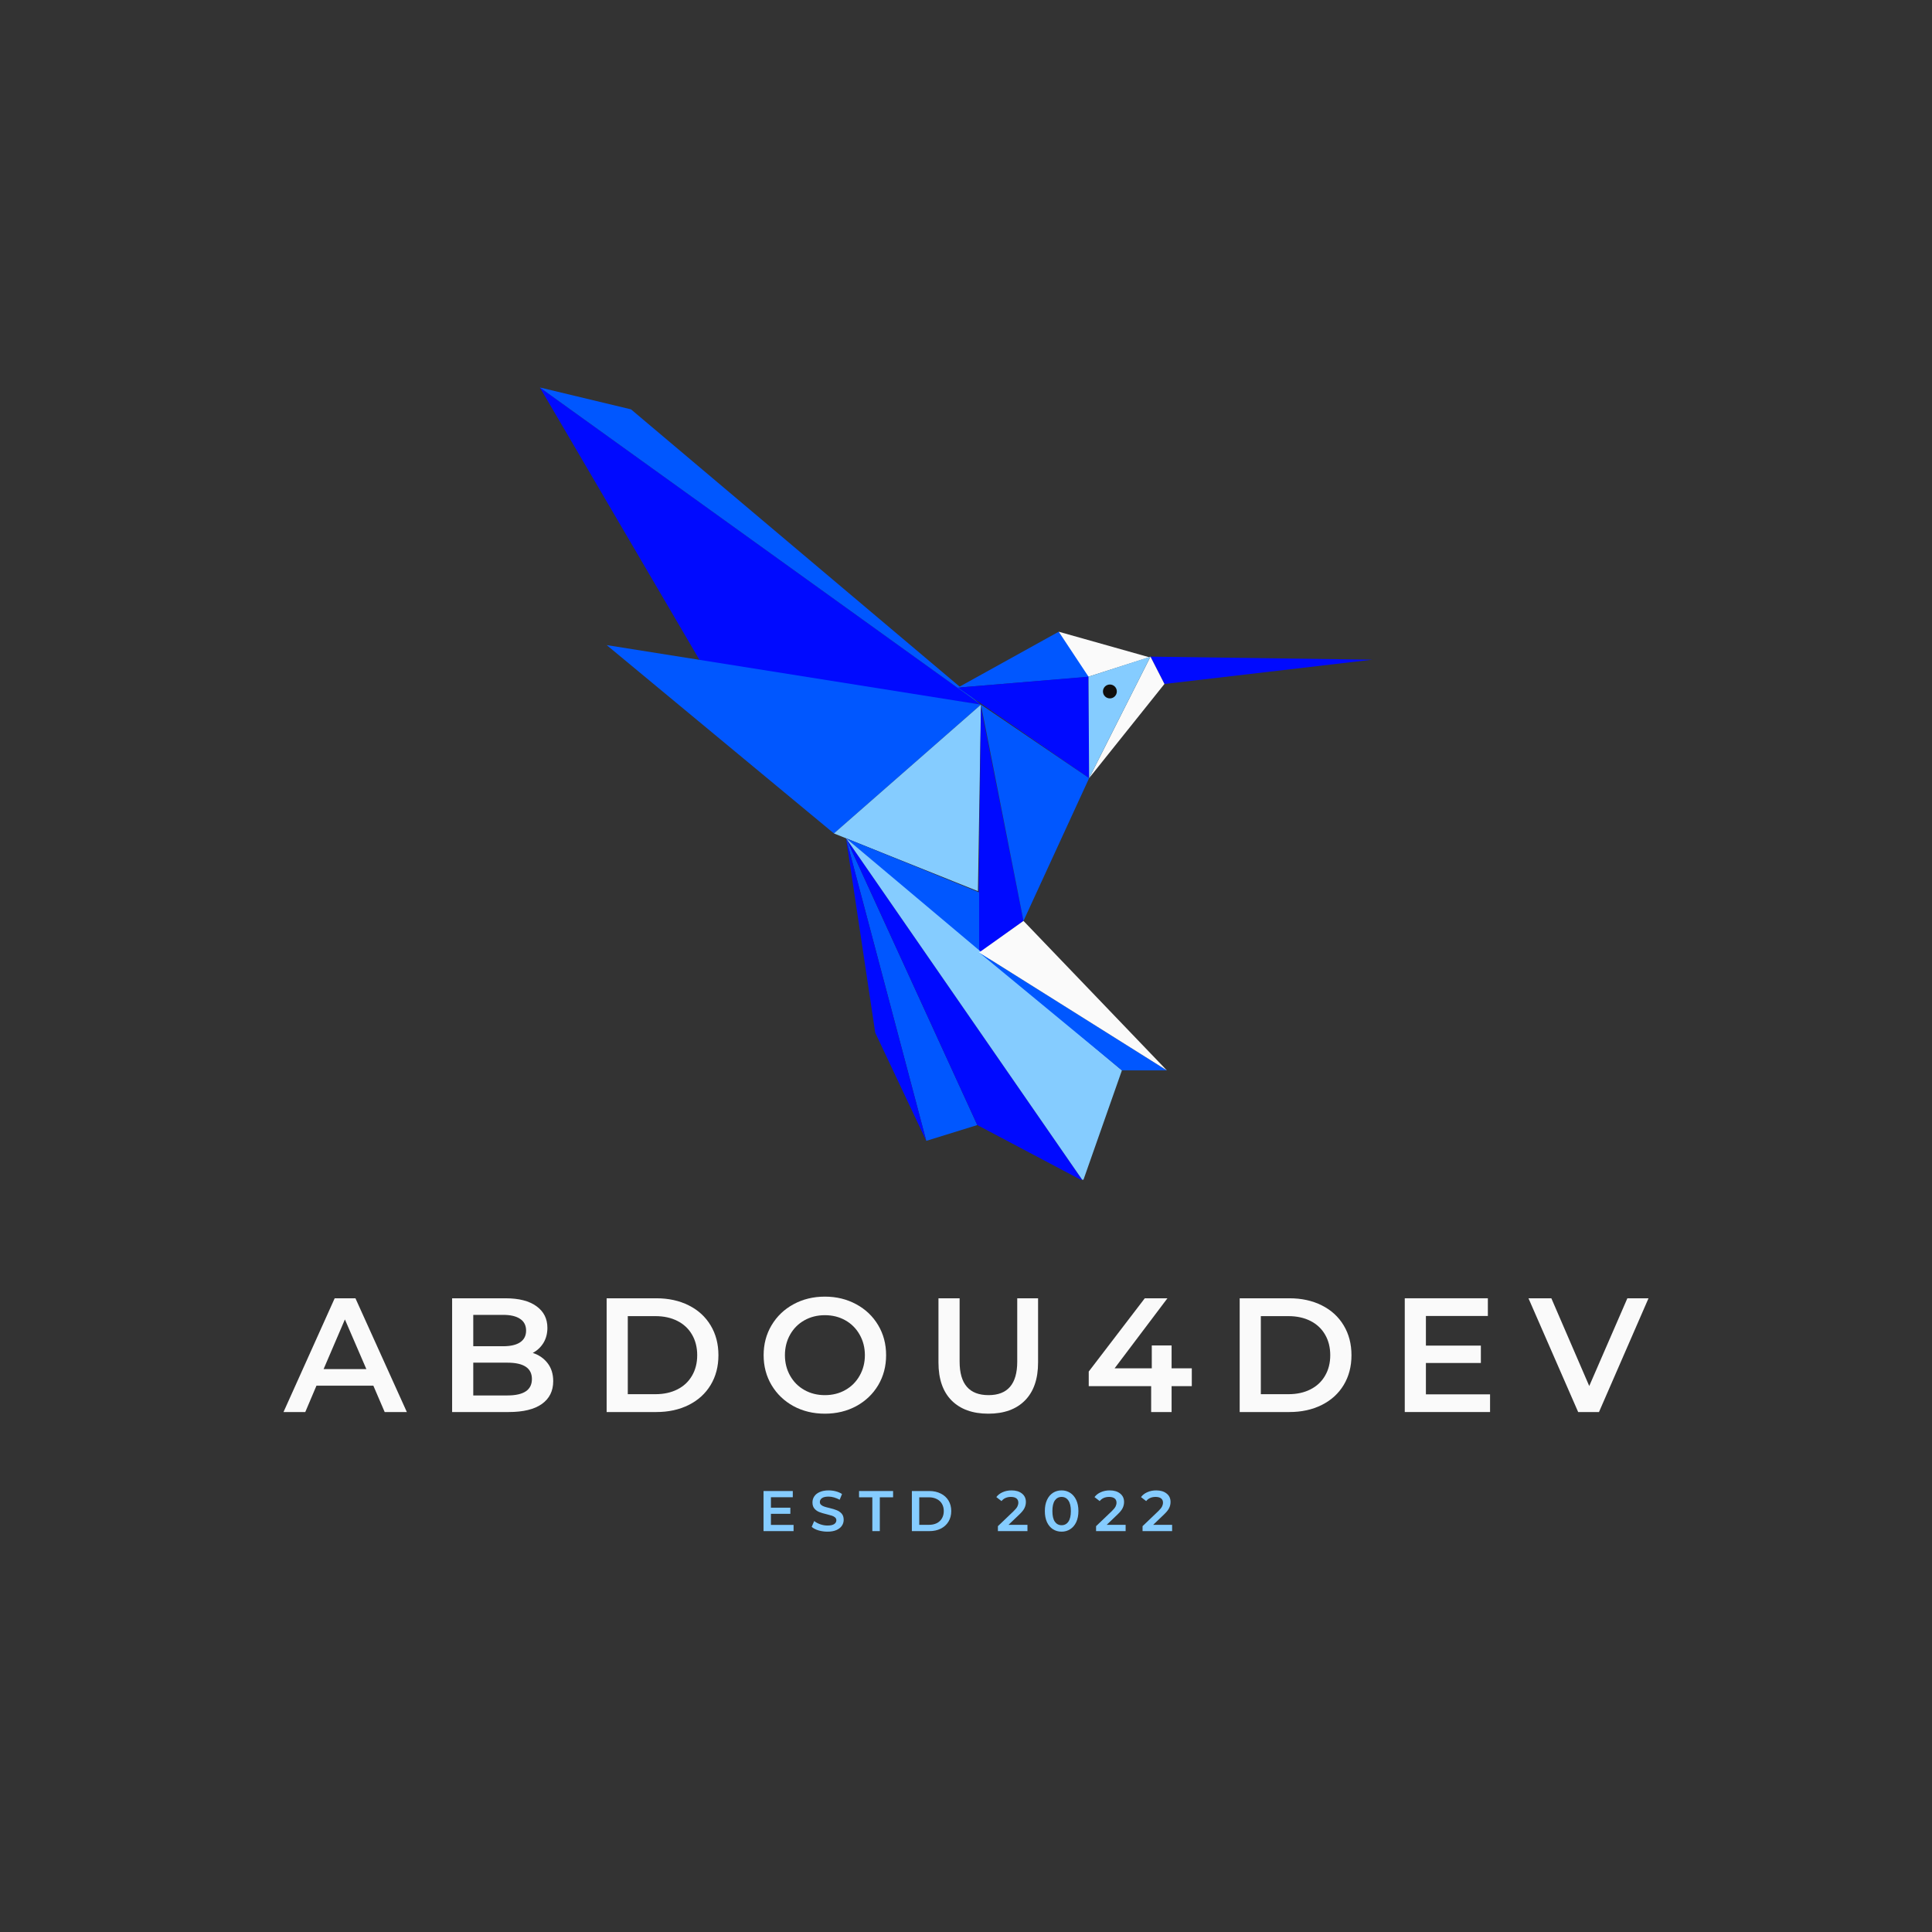 <svg xmlns="http://www.w3.org/2000/svg" xmlns:xlink="http://www.w3.org/1999/xlink" width="512" zoomAndPan="magnify" viewBox="0 0 384 384" height="512" preserveAspectRatio="xMidYMid meet" version="1.0"><rect x="0" y="0" width="384" height="384" fill="#333333" stroke="none"/><defs><g/><clipPath id="3e2db4354d"><path d="M 107.305 77 L 195 77 L 195 141 L 107.305 141 Z M 107.305 77 " clip-rule="nonzero"/></clipPath><clipPath id="346bff57fb"><path d="M 168 166 L 216 166 L 216 234.48 L 168 234.48 Z M 168 166 " clip-rule="nonzero"/></clipPath><clipPath id="8fcf0fc60a"><path d="M 168 166 L 223 166 L 223 234.48 L 168 234.48 Z M 168 166 " clip-rule="nonzero"/></clipPath></defs><g clip-path="url(#3e2db4354d)"><path fill="#000aff" d="M 107.305 77.016 L 139.426 131.84 L 194.973 140.051 Z M 107.305 77.016 " fill-opacity="1" fill-rule="nonzero"/><path fill="#0057ff" d="M 107.305 77.016 L 125.418 81.363 L 194.973 140.051 Z M 107.305 77.016 " fill-opacity="1" fill-rule="nonzero"/></g><path fill="#0057ff" d="M 194.973 140.051 L 120.586 128.219 L 165.75 165.652 Z M 194.973 140.051 " fill-opacity="1" fill-rule="nonzero"/><path fill="#85ccff" d="M 194.973 140.051 L 194.371 177.121 L 165.75 165.652 Z M 194.973 140.051 " fill-opacity="1" fill-rule="nonzero"/><path fill="#0057ff" d="M 190.383 136.668 L 210.43 125.559 L 216.707 134.496 Z M 190.383 136.668 " fill-opacity="1" fill-rule="nonzero"/><path fill="#fafafa" d="M 210.43 125.559 L 228.422 130.633 L 216.348 134.496 Z M 210.43 125.559 " fill-opacity="1" fill-rule="nonzero"/><path fill="#000aff" d="M 190.383 136.668 L 216.469 154.664 L 216.348 134.496 Z M 190.383 136.668 " fill-opacity="1" fill-rule="nonzero"/><path fill="#000aff" d="M 228.664 130.512 L 272.738 131.117 L 231.441 135.945 Z M 228.664 130.512 " fill-opacity="1" fill-rule="nonzero"/><path fill="#fafafa" d="M 228.664 130.512 L 216.469 154.664 L 231.441 135.945 Z M 228.664 130.512 " fill-opacity="1" fill-rule="nonzero"/><path fill="#85ccff" d="M 216.348 134.496 L 228.664 130.512 L 216.469 154.664 Z M 216.348 134.496 " fill-opacity="1" fill-rule="nonzero"/><path fill="#000aff" d="M 194.973 140.535 L 194.371 189.559 L 203.426 183.039 Z M 194.973 140.535 " fill-opacity="1" fill-rule="nonzero"/><path fill="#0057ff" d="M 194.973 140.051 L 216.469 154.664 L 203.426 183.039 Z M 194.973 140.051 " fill-opacity="1" fill-rule="nonzero"/><path fill="#0057ff" d="M 168.164 166.617 L 194.246 223.613 L 184.105 226.754 Z M 168.164 166.617 " fill-opacity="1" fill-rule="nonzero"/><path fill="#000aff" d="M 168.164 166.617 L 173.961 205.258 L 184.105 226.754 Z M 168.164 166.617 " fill-opacity="1" fill-rule="nonzero"/><g clip-path="url(#346bff57fb)"><path fill="#000aff" d="M 215.262 234.723 L 168.164 166.617 L 194.246 223.613 Z M 215.262 234.723 " fill-opacity="1" fill-rule="nonzero"/></g><path fill="#0057ff" d="M 168.164 166.617 L 194.609 177.363 L 194.609 189.316 Z M 168.164 166.617 " fill-opacity="1" fill-rule="nonzero"/><g clip-path="url(#8fcf0fc60a)"><path fill="#85ccff" d="M 168.164 166.617 L 215.262 234.723 L 222.988 212.746 Z M 168.164 166.617 " fill-opacity="1" fill-rule="nonzero"/></g><path fill="#0057ff" d="M 231.922 212.746 L 222.988 212.746 L 194.609 189.316 Z M 231.922 212.746 " fill-opacity="1" fill-rule="nonzero"/><path fill="#fafafa" d="M 203.426 183.039 L 231.922 212.746 L 194.609 189.316 Z M 203.426 183.039 " fill-opacity="1" fill-rule="nonzero"/><path fill="#100f0d" d="M 221.98 137.43 C 221.98 138.191 221.363 138.812 220.598 138.812 C 219.836 138.812 219.219 138.191 219.219 137.43 C 219.219 136.668 219.836 136.051 220.598 136.051 C 221.363 136.051 221.98 136.668 221.98 137.43 " fill-opacity="1" fill-rule="nonzero"/><g fill="#fafafa" fill-opacity="1"><g transform="translate(56.505, 280.653)"><g><path d="M 17.703 -5.234 L 6.391 -5.234 L 4.172 0 L -0.156 0 L 10.016 -22.609 L 14.141 -22.609 L 24.359 0 L 19.953 0 Z M 16.312 -8.531 L 12.047 -18.406 L 7.812 -8.531 Z M 16.312 -8.531 "/></g></g></g><g fill="#fafafa" fill-opacity="1"><g transform="translate(86.831, 280.653)"><g><path d="M 19.062 -11.75 C 20.301 -11.344 21.285 -10.66 22.016 -9.703 C 22.754 -8.742 23.125 -7.555 23.125 -6.141 C 23.125 -4.18 22.367 -2.664 20.859 -1.594 C 19.359 -0.531 17.164 0 14.281 0 L 3.031 0 L 3.031 -22.609 L 13.625 -22.609 C 16.301 -22.609 18.359 -22.082 19.797 -21.031 C 21.242 -19.988 21.969 -18.555 21.969 -16.734 C 21.969 -15.609 21.707 -14.613 21.188 -13.75 C 20.664 -12.895 19.957 -12.227 19.062 -11.75 Z M 7.234 -19.312 L 7.234 -13.078 L 13.172 -13.078 C 14.641 -13.078 15.766 -13.336 16.547 -13.859 C 17.336 -14.391 17.734 -15.164 17.734 -16.188 C 17.734 -17.219 17.336 -17.992 16.547 -18.516 C 15.766 -19.047 14.641 -19.312 13.172 -19.312 Z M 14.016 -3.297 C 17.266 -3.297 18.891 -4.383 18.891 -6.562 C 18.891 -8.727 17.266 -9.812 14.016 -9.812 L 7.234 -9.812 L 7.234 -3.297 Z M 14.016 -3.297 "/></g></g></g><g fill="#fafafa" fill-opacity="1"><g transform="translate(117.543, 280.653)"><g><path d="M 3.031 -22.609 L 12.922 -22.609 C 15.328 -22.609 17.469 -22.141 19.344 -21.203 C 21.219 -20.266 22.672 -18.938 23.703 -17.219 C 24.734 -15.508 25.25 -13.535 25.25 -11.297 C 25.25 -9.055 24.734 -7.082 23.703 -5.375 C 22.672 -3.664 21.219 -2.344 19.344 -1.406 C 17.469 -0.469 15.328 0 12.922 0 L 3.031 0 Z M 12.719 -3.547 C 14.383 -3.547 15.844 -3.863 17.094 -4.5 C 18.352 -5.133 19.32 -6.039 20 -7.219 C 20.688 -8.395 21.031 -9.754 21.031 -11.297 C 21.031 -12.848 20.688 -14.211 20 -15.391 C 19.32 -16.566 18.352 -17.473 17.094 -18.109 C 15.844 -18.742 14.383 -19.062 12.719 -19.062 L 7.234 -19.062 L 7.234 -3.547 Z M 12.719 -3.547 "/></g></g></g><g fill="#fafafa" fill-opacity="1"><g transform="translate(150.355, 280.653)"><g><path d="M 13.594 0.328 C 11.289 0.328 9.211 -0.172 7.359 -1.172 C 5.516 -2.18 4.062 -3.57 3 -5.344 C 1.945 -7.125 1.422 -9.109 1.422 -11.297 C 1.422 -13.492 1.945 -15.477 3 -17.25 C 4.062 -19.031 5.516 -20.422 7.359 -21.422 C 9.211 -22.43 11.289 -22.938 13.594 -22.938 C 15.895 -22.938 17.973 -22.43 19.828 -21.422 C 21.68 -20.422 23.133 -19.035 24.188 -17.266 C 25.238 -15.504 25.766 -13.516 25.766 -11.297 C 25.766 -9.086 25.238 -7.098 24.188 -5.328 C 23.133 -3.566 21.68 -2.18 19.828 -1.172 C 17.973 -0.172 15.895 0.328 13.594 0.328 Z M 13.594 -3.359 C 15.102 -3.359 16.457 -3.695 17.656 -4.375 C 18.863 -5.051 19.812 -6 20.5 -7.219 C 21.195 -8.438 21.547 -9.797 21.547 -11.297 C 21.547 -12.805 21.195 -14.172 20.5 -15.391 C 19.812 -16.609 18.863 -17.555 17.656 -18.234 C 16.457 -18.91 15.102 -19.25 13.594 -19.25 C 12.094 -19.25 10.738 -18.91 9.531 -18.234 C 8.32 -17.555 7.375 -16.609 6.688 -15.391 C 6 -14.172 5.656 -12.805 5.656 -11.297 C 5.656 -9.797 6 -8.438 6.688 -7.219 C 7.375 -6 8.32 -5.051 9.531 -4.375 C 10.738 -3.695 12.094 -3.359 13.594 -3.359 Z M 13.594 -3.359 "/></g></g></g><g fill="#fafafa" fill-opacity="1"><g transform="translate(183.684, 280.653)"><g><path d="M 12.75 0.328 C 9.633 0.328 7.203 -0.547 5.453 -2.297 C 3.711 -4.055 2.844 -6.57 2.844 -9.844 L 2.844 -22.609 L 7.047 -22.609 L 7.047 -10.016 C 7.047 -5.578 8.961 -3.359 12.797 -3.359 C 16.598 -3.359 18.5 -5.578 18.5 -10.016 L 18.5 -22.609 L 22.641 -22.609 L 22.641 -9.844 C 22.641 -6.57 21.77 -4.055 20.031 -2.297 C 18.301 -0.547 15.875 0.328 12.75 0.328 Z M 12.75 0.328 "/></g></g></g><g fill="#fafafa" fill-opacity="1"><g transform="translate(215.301, 280.653)"><g><path d="M 21.578 -5.141 L 17.562 -5.141 L 17.562 0 L 13.5 0 L 13.5 -5.141 L 1.094 -5.141 L 1.094 -8.047 L 12.234 -22.609 L 16.734 -22.609 L 6.234 -8.688 L 13.625 -8.688 L 13.625 -13.234 L 17.562 -13.234 L 17.562 -8.688 L 21.578 -8.688 Z M 21.578 -5.141 "/></g></g></g><g fill="#fafafa" fill-opacity="1"><g transform="translate(243.366, 280.653)"><g><path d="M 3.031 -22.609 L 12.922 -22.609 C 15.328 -22.609 17.469 -22.141 19.344 -21.203 C 21.219 -20.266 22.672 -18.938 23.703 -17.219 C 24.734 -15.508 25.25 -13.535 25.25 -11.297 C 25.25 -9.055 24.734 -7.082 23.703 -5.375 C 22.672 -3.664 21.219 -2.344 19.344 -1.406 C 17.469 -0.469 15.328 0 12.922 0 L 3.031 0 Z M 12.719 -3.547 C 14.383 -3.547 15.844 -3.863 17.094 -4.5 C 18.352 -5.133 19.32 -6.039 20 -7.219 C 20.688 -8.395 21.031 -9.754 21.031 -11.297 C 21.031 -12.848 20.688 -14.211 20 -15.391 C 19.32 -16.566 18.352 -17.473 17.094 -18.109 C 15.844 -18.742 14.383 -19.062 12.719 -19.062 L 7.234 -19.062 L 7.234 -3.547 Z M 12.719 -3.547 "/></g></g></g><g fill="#fafafa" fill-opacity="1"><g transform="translate(276.177, 280.653)"><g><path d="M 19.984 -3.516 L 19.984 0 L 3.031 0 L 3.031 -22.609 L 19.547 -22.609 L 19.547 -19.094 L 7.234 -19.094 L 7.234 -13.203 L 18.156 -13.203 L 18.156 -9.75 L 7.234 -9.75 L 7.234 -3.516 Z M 19.984 -3.516 "/></g></g></g><g fill="#fafafa" fill-opacity="1"><g transform="translate(303.952, 280.653)"><g><path d="M 23.703 -22.609 L 13.859 0 L 9.719 0 L -0.156 -22.609 L 4.391 -22.609 L 11.922 -5.172 L 19.5 -22.609 Z M 23.703 -22.609 "/></g></g></g><g fill="#85ccff" fill-opacity="1"><g transform="translate(150.681, 304.321)"><g><path d="M 7.047 -1.234 L 7.047 0 L 1.078 0 L 1.078 -7.969 L 6.891 -7.969 L 6.891 -6.734 L 2.547 -6.734 L 2.547 -4.656 L 6.406 -4.656 L 6.406 -3.438 L 2.547 -3.438 L 2.547 -1.234 Z M 7.047 -1.234 "/></g></g></g><g fill="#85ccff" fill-opacity="1"><g transform="translate(160.922, 304.321)"><g><path d="M 3.547 0.109 C 2.93 0.109 2.336 0.023 1.766 -0.141 C 1.191 -0.316 0.738 -0.551 0.406 -0.844 L 0.906 -2 C 1.238 -1.738 1.641 -1.523 2.109 -1.359 C 2.586 -1.191 3.066 -1.109 3.547 -1.109 C 4.141 -1.109 4.582 -1.203 4.875 -1.391 C 5.164 -1.586 5.312 -1.844 5.312 -2.156 C 5.312 -2.383 5.227 -2.57 5.062 -2.719 C 4.895 -2.863 4.688 -2.977 4.438 -3.062 C 4.188 -3.145 3.848 -3.238 3.422 -3.344 C 2.805 -3.488 2.312 -3.633 1.938 -3.781 C 1.562 -3.926 1.238 -4.148 0.969 -4.453 C 0.695 -4.766 0.562 -5.18 0.562 -5.703 C 0.562 -6.148 0.68 -6.551 0.922 -6.906 C 1.16 -7.27 1.52 -7.555 2 -7.766 C 2.488 -7.984 3.082 -8.094 3.781 -8.094 C 4.27 -8.094 4.75 -8.031 5.219 -7.906 C 5.688 -7.781 6.094 -7.602 6.438 -7.375 L 5.969 -6.234 C 5.613 -6.43 5.25 -6.582 4.875 -6.688 C 4.5 -6.801 4.129 -6.859 3.766 -6.859 C 3.18 -6.859 2.742 -6.758 2.453 -6.562 C 2.172 -6.363 2.031 -6.102 2.031 -5.781 C 2.031 -5.551 2.113 -5.363 2.281 -5.219 C 2.445 -5.07 2.656 -4.957 2.906 -4.875 C 3.156 -4.789 3.5 -4.695 3.938 -4.594 C 4.52 -4.457 5 -4.312 5.375 -4.156 C 5.758 -4.008 6.086 -3.785 6.359 -3.484 C 6.629 -3.18 6.766 -2.77 6.766 -2.25 C 6.766 -1.812 6.645 -1.414 6.406 -1.062 C 6.164 -0.707 5.801 -0.422 5.312 -0.203 C 4.832 0.004 4.242 0.109 3.547 0.109 Z M 3.547 0.109 "/></g></g></g><g fill="#85ccff" fill-opacity="1"><g transform="translate(170.696, 304.321)"><g><path d="M 2.688 -6.719 L 0.047 -6.719 L 0.047 -7.969 L 6.812 -7.969 L 6.812 -6.719 L 4.172 -6.719 L 4.172 0 L 2.688 0 Z M 2.688 -6.719 "/></g></g></g><g fill="#85ccff" fill-opacity="1"><g transform="translate(180.162, 304.321)"><g><path d="M 1.078 -7.969 L 4.562 -7.969 C 5.406 -7.969 6.156 -7.801 6.812 -7.469 C 7.477 -7.145 7.992 -6.68 8.359 -6.078 C 8.723 -5.473 8.906 -4.773 8.906 -3.984 C 8.906 -3.191 8.723 -2.492 8.359 -1.891 C 7.992 -1.285 7.477 -0.816 6.812 -0.484 C 6.156 -0.16 5.406 0 4.562 0 L 1.078 0 Z M 4.484 -1.25 C 5.066 -1.25 5.582 -1.359 6.031 -1.578 C 6.477 -1.805 6.82 -2.129 7.062 -2.547 C 7.301 -2.961 7.422 -3.441 7.422 -3.984 C 7.422 -4.535 7.301 -5.016 7.062 -5.422 C 6.82 -5.836 6.477 -6.156 6.031 -6.375 C 5.582 -6.602 5.066 -6.719 4.484 -6.719 L 2.547 -6.719 L 2.547 -1.25 Z M 4.484 -1.25 "/></g></g></g><g fill="#85ccff" fill-opacity="1"><g transform="translate(192.18, 304.321)"><g/></g></g><g fill="#85ccff" fill-opacity="1"><g transform="translate(197.934, 304.321)"><g><path d="M 6.281 -1.25 L 6.281 0 L 0.406 0 L 0.406 -0.984 L 3.562 -4 C 3.914 -4.344 4.156 -4.641 4.281 -4.891 C 4.406 -5.148 4.469 -5.406 4.469 -5.656 C 4.469 -6.02 4.344 -6.301 4.094 -6.5 C 3.844 -6.695 3.477 -6.797 3 -6.797 C 2.188 -6.797 1.562 -6.52 1.125 -5.969 L 0.094 -6.766 C 0.406 -7.18 0.82 -7.504 1.344 -7.734 C 1.875 -7.973 2.469 -8.094 3.125 -8.094 C 3.988 -8.094 4.676 -7.883 5.188 -7.469 C 5.707 -7.062 5.969 -6.504 5.969 -5.797 C 5.969 -5.367 5.875 -4.961 5.688 -4.578 C 5.508 -4.203 5.16 -3.77 4.641 -3.281 L 2.516 -1.25 Z M 6.281 -1.25 "/></g></g></g><g fill="#85ccff" fill-opacity="1"><g transform="translate(207.172, 304.321)"><g><path d="M 3.828 0.109 C 3.191 0.109 2.617 -0.051 2.109 -0.375 C 1.609 -0.695 1.211 -1.164 0.922 -1.781 C 0.641 -2.406 0.5 -3.141 0.5 -3.984 C 0.5 -4.836 0.641 -5.57 0.922 -6.188 C 1.211 -6.812 1.609 -7.285 2.109 -7.609 C 2.617 -7.93 3.191 -8.094 3.828 -8.094 C 4.461 -8.094 5.031 -7.93 5.531 -7.609 C 6.039 -7.285 6.441 -6.812 6.734 -6.188 C 7.023 -5.57 7.172 -4.836 7.172 -3.984 C 7.172 -3.141 7.023 -2.406 6.734 -1.781 C 6.441 -1.164 6.039 -0.695 5.531 -0.375 C 5.031 -0.051 4.461 0.109 3.828 0.109 Z M 3.828 -1.172 C 4.398 -1.172 4.848 -1.406 5.172 -1.875 C 5.504 -2.344 5.672 -3.047 5.672 -3.984 C 5.672 -4.922 5.504 -5.625 5.172 -6.094 C 4.848 -6.562 4.398 -6.797 3.828 -6.797 C 3.266 -6.797 2.816 -6.562 2.484 -6.094 C 2.16 -5.625 2 -4.922 2 -3.984 C 2 -3.047 2.16 -2.344 2.484 -1.875 C 2.816 -1.406 3.266 -1.172 3.828 -1.172 Z M 3.828 -1.172 "/></g></g></g><g fill="#85ccff" fill-opacity="1"><g transform="translate(217.447, 304.321)"><g><path d="M 6.281 -1.25 L 6.281 0 L 0.406 0 L 0.406 -0.984 L 3.562 -4 C 3.914 -4.344 4.156 -4.641 4.281 -4.891 C 4.406 -5.148 4.469 -5.406 4.469 -5.656 C 4.469 -6.02 4.344 -6.301 4.094 -6.5 C 3.844 -6.695 3.477 -6.797 3 -6.797 C 2.188 -6.797 1.562 -6.52 1.125 -5.969 L 0.094 -6.766 C 0.406 -7.18 0.82 -7.504 1.344 -7.734 C 1.875 -7.973 2.469 -8.094 3.125 -8.094 C 3.988 -8.094 4.676 -7.883 5.188 -7.469 C 5.707 -7.062 5.969 -6.504 5.969 -5.797 C 5.969 -5.367 5.875 -4.961 5.688 -4.578 C 5.508 -4.203 5.16 -3.77 4.641 -3.281 L 2.516 -1.25 Z M 6.281 -1.25 "/></g></g></g><g fill="#85ccff" fill-opacity="1"><g transform="translate(226.686, 304.321)"><g><path d="M 6.281 -1.25 L 6.281 0 L 0.406 0 L 0.406 -0.984 L 3.562 -4 C 3.914 -4.344 4.156 -4.641 4.281 -4.891 C 4.406 -5.148 4.469 -5.406 4.469 -5.656 C 4.469 -6.02 4.344 -6.301 4.094 -6.5 C 3.844 -6.695 3.477 -6.797 3 -6.797 C 2.188 -6.797 1.562 -6.52 1.125 -5.969 L 0.094 -6.766 C 0.406 -7.18 0.82 -7.504 1.344 -7.734 C 1.875 -7.973 2.469 -8.094 3.125 -8.094 C 3.988 -8.094 4.676 -7.883 5.188 -7.469 C 5.707 -7.062 5.969 -6.504 5.969 -5.797 C 5.969 -5.367 5.875 -4.961 5.688 -4.578 C 5.508 -4.203 5.16 -3.77 4.641 -3.281 L 2.516 -1.25 Z M 6.281 -1.25 "/></g></g></g></svg>